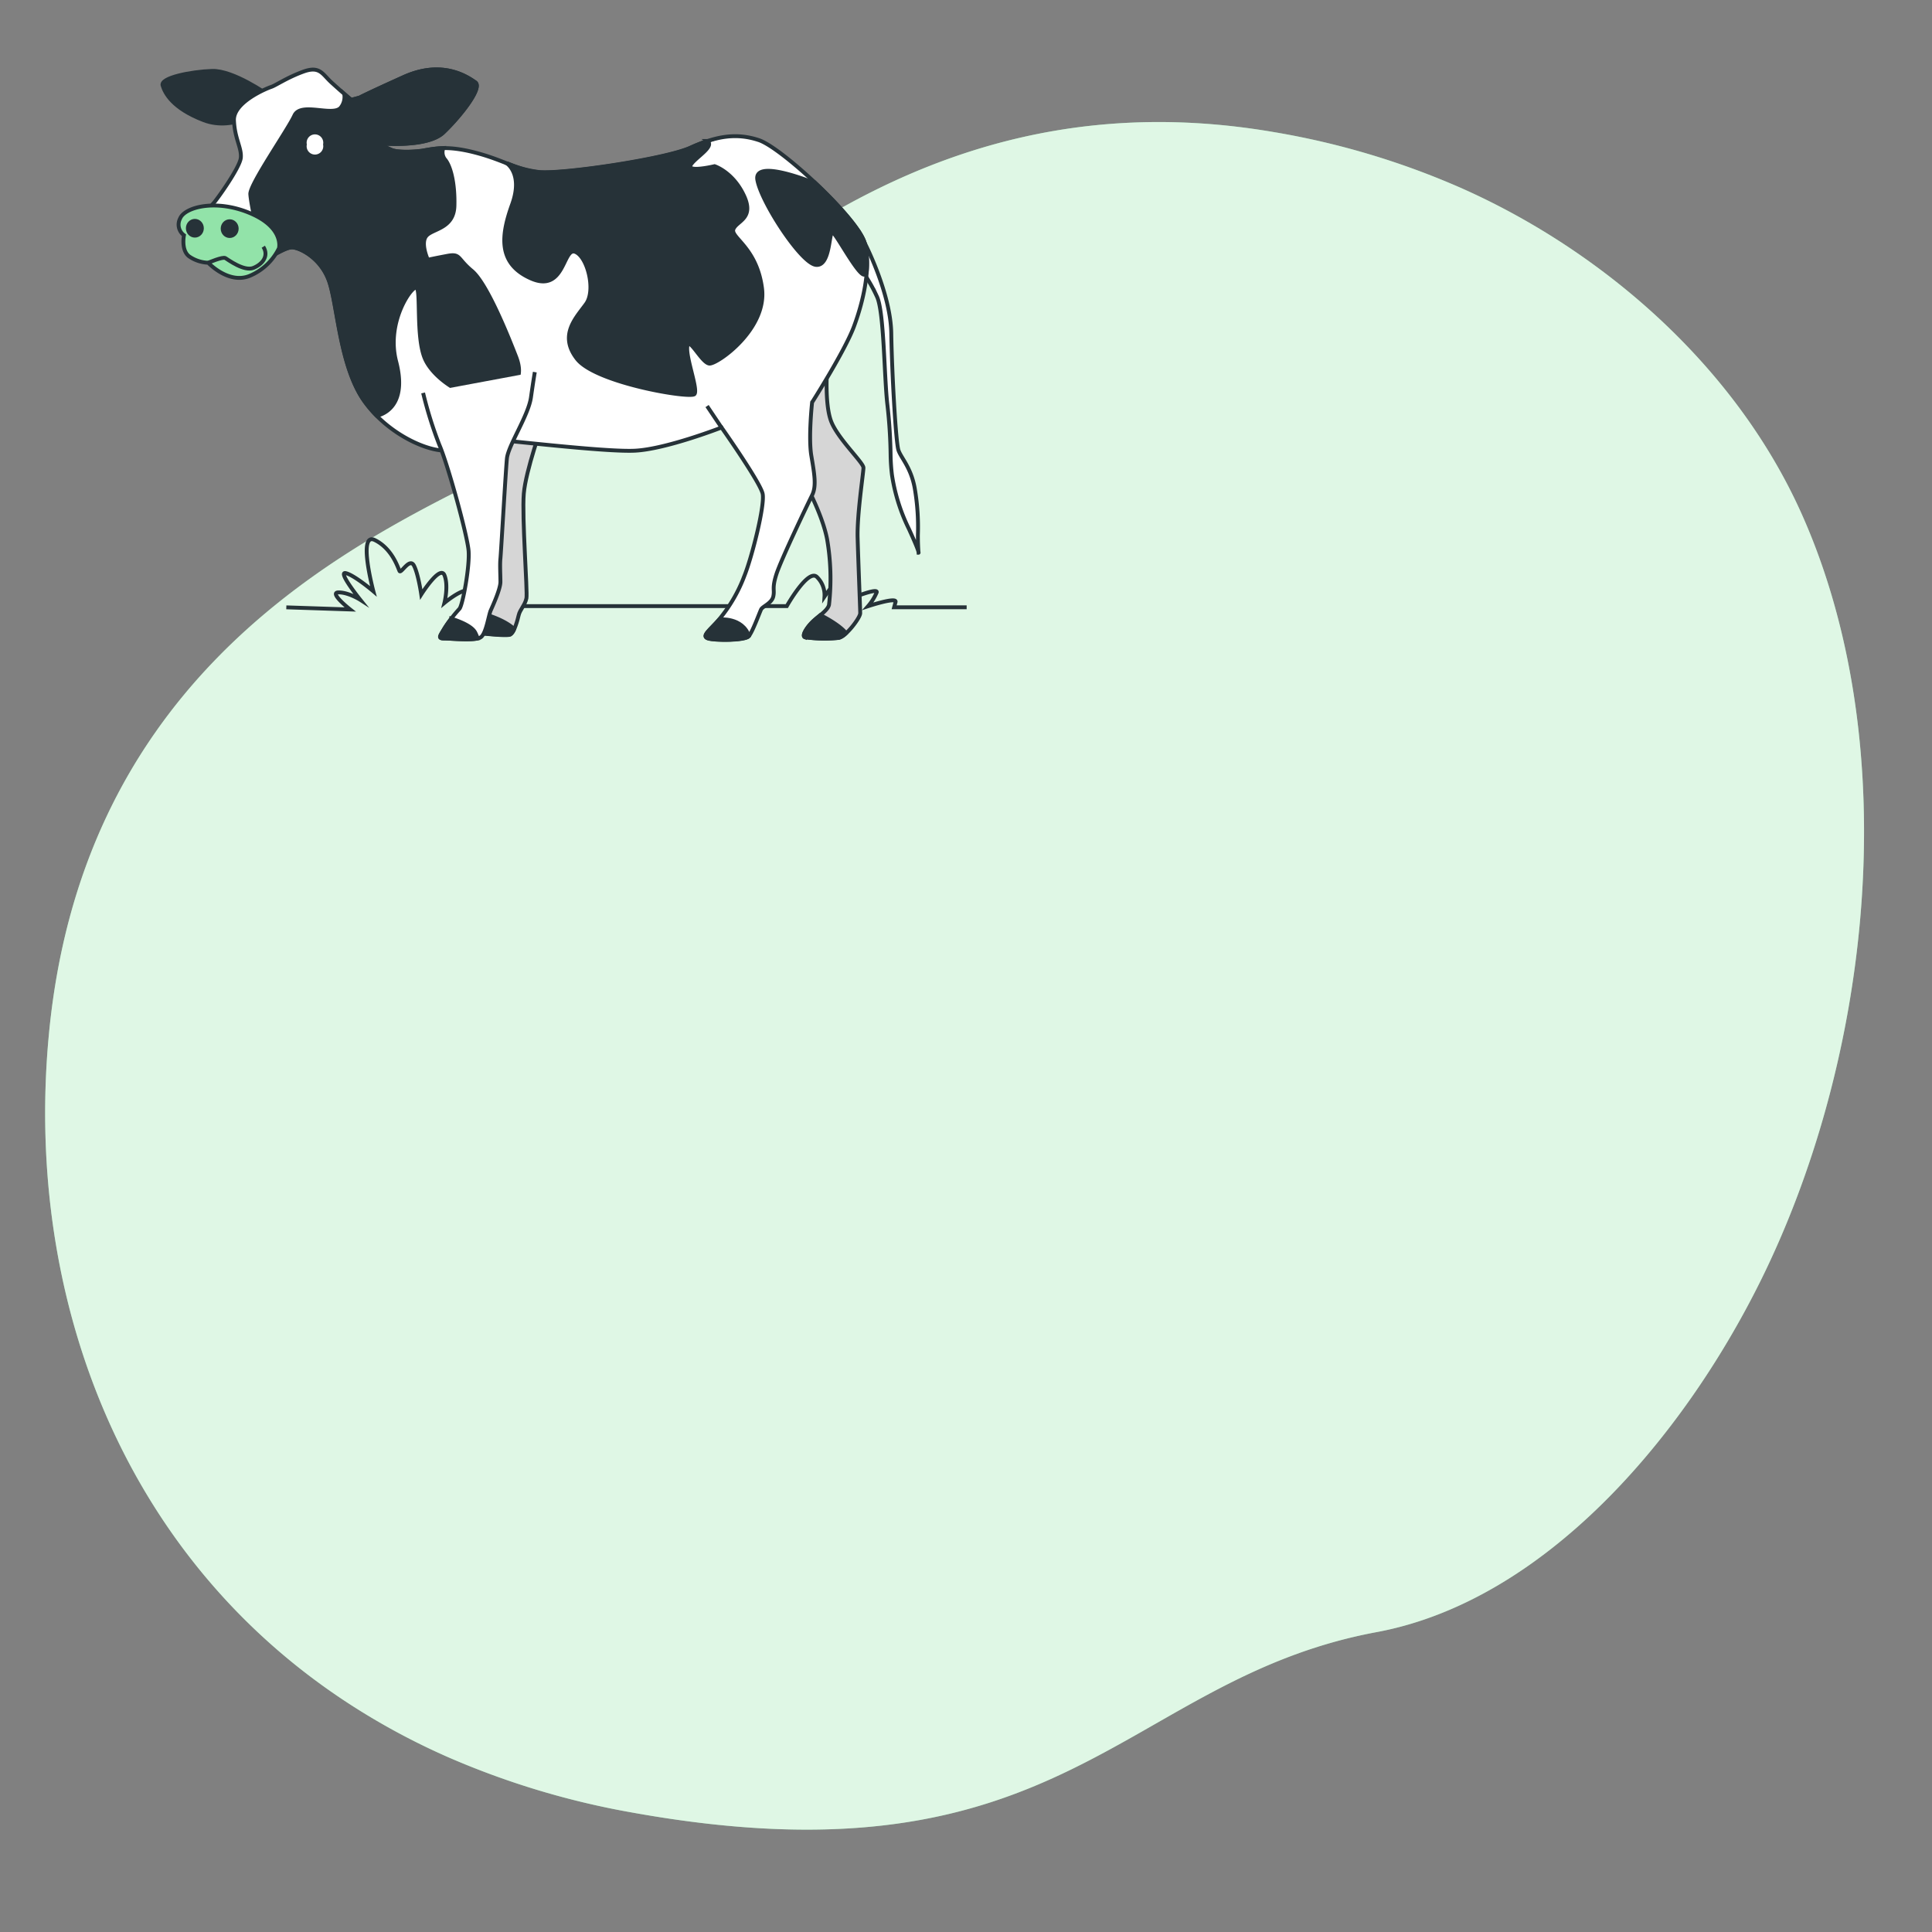 <svg xmlns="http://www.w3.org/2000/svg" viewBox="0 0 500 500"><rect x="0" y="0" width="500" height="500" fill="#808080" stroke="none"/><g id="freepik--background-simple--inject-8"><path d="M455.59,331.57c-20.14,40.62-55.86,82.72-99.33,90.82-65.67,12.23-80.58,66.85-192.61,46.7A210.74,210.74,0,0,1,116,454.77a180.08,180.08,0,0,1-21.8-11.4c-62-38-87.75-106.93-81.64-174.66,8-89.07,70-123.79,109.91-143.64s96.8-109.76,207.1-90.9a204.46,204.46,0,0,1,49,14.68c35.82,16,70.48,45.55,87.75,84.27q1.95,4.37,3.65,8.88C492.14,200.77,483.05,276.21,455.59,331.57Z" style="fill:#92E3A9"></path><path d="M455.59,331.57c-20.14,40.62-55.86,82.72-99.33,90.82-65.67,12.23-80.58,66.85-192.61,46.7A210.74,210.74,0,0,1,116,454.77a180.08,180.08,0,0,1-21.8-11.4c-62-38-87.75-106.93-81.64-174.66,8-89.07,70-123.79,109.91-143.64s96.8-109.76,207.1-90.9a204.46,204.46,0,0,1,49,14.68c35.82,16,70.48,45.55,87.75,84.27q1.95,4.37,3.65,8.88C492.14,200.77,483.05,276.21,455.59,331.57Z" style="fill:#fff;opacity:0.7"></path></g><g id="freepik--Cow--inject-8"><path d="M74.1,157.18l16.52.55s-5.63-4.42-3-4.42,5.63,1.93,5.63,1.93-6-7.46-3.75-6.91,7.13,4.7,7.13,4.7-4.13-15.47.37-13.26,6,7.18,6.39,8,2.62-3.59,3.75-1.38,1.88,7.46,1.88,7.46,4.88-7.74,6-5,0,7.18,0,7.18,5.63-4.7,6.76-2.76a4.12,4.12,0,0,1,.38,3.59h81.46s5.63-10,7.88-7.46a6.53,6.53,0,0,1,1.88,5s6.38-9.39,6.76-5.52a13.44,13.44,0,0,1-.76,6.35s7.89-3.31,7.51-1.93a13.52,13.52,0,0,1-2.25,3.59s7.51-2.49,7.13-1.1l-.37,1.38h18.77" style="fill:none;stroke:#263238;stroke-miterlimit:10"></path><path d="M69.25,24.46s-8.86-6.3-14.38-6.11S41.49,20.13,42.08,22.1s2.56,5.9,10.63,9S68.66,28,68.66,28,70.62,27.61,69.25,24.46Z" style="fill:#263238;stroke:#263238;stroke-miterlimit:10"></path><path d="M140.44,109.59s-4.37,12.11-4.88,18.16,1,25.39.68,27.07-1.69,3-2,4.37-1.18,4.54-2.19,5-9.08-.5-9.08-.5,2.69-6.89,3.2-8.41,1.34-8.91,1.34-8.91.68-17.31,1.18-21.18,1.51-10.93,1.51-10.93l.84-3.19Z" style="fill:#d6d6d6;stroke:#263238;stroke-miterlimit:10"></path><path d="M133.07,162.79c-2.44-2.31-6.88-3.64-8.21-4-.9,2.35-1.91,4.94-1.91,4.94s8.07,1,9.08.5A2.91,2.91,0,0,0,133.07,162.79Z" style="fill:#263238;stroke:#263238;stroke-miterlimit:10"></path><path d="M223.77,62.85s6.72,12.95,6.89,23.37,1.18,28.25,1.85,30.27,3.2,4.37,4.2,9.75a59,59,0,0,1,.84,12.27c0,2.86.17,4.54.17,4.54s.34,0-2.52-6.22a47.56,47.56,0,0,1-4.37-14,48.28,48.28,0,0,1-.34-4.87,128.7,128.7,0,0,0-.84-13.28c-.84-7.23-.84-24-2.69-27.91a40.43,40.43,0,0,0-3.19-5.72S224.27,65.2,223.77,62.85Z" style="fill:#fff;stroke:#263238;stroke-miterlimit:10"></path><path d="M208,124.39s4.7,8.24,6.05,15.13a59.93,59.93,0,0,1,.5,17c-.33,1.51-2.86,3-4.37,4.54s-2.69,3.53-1.85,3.86a36.28,36.28,0,0,0,8.74.17c1.85-.33,5.55-5.21,5.55-6.39s-.5-13.45-.67-19.5,1.51-16.81,1.51-18.15-6.72-7.57-8.4-12.11-1-13.45-1-13.45-5.38,5-6.22,8.58S208,124.39,208,124.39Z" style="fill:#d6d6d6;stroke:#263238;stroke-miterlimit:10"></path><path d="M212.31,159.17c-.74.62-1.54,1.24-2.16,1.87-1.51,1.51-2.69,3.53-1.85,3.86a36.28,36.28,0,0,0,8.74.17,4.5,4.5,0,0,0,1.91-1.2C217.57,162.05,214.19,160.14,212.31,159.17Z" style="fill:#263238;stroke:#263238;stroke-miterlimit:10"></path><path d="M90.9,25.84,90,25.08c-1-.87-2.71-2.36-4.25-3.77-2.36-2.17-3-4.33-7.28-2.76s-7.09,3.55-8.27,3.94-9.84,3.94-9.65,8.66,2,7.09,1.78,9.65-6.3,11-7.09,11.81-3.35,4.73,1.18,8.66S66.1,68,68.26,67.18,73.77,64,75.55,64s7.48,2.56,9.64,8.86,2.76,22,9.06,30.91,16.93,13.19,21.26,12.8,10.83-2.56,12-2.76,28.72,3.22,36.79,2.83,22.44-6,22.44-6,10,14.18,10.63,17.13-2.75,16.34-4.72,21.26a39.22,39.22,0,0,1-6.5,11.22c-2.36,2.76-4.72,4.34-2.95,4.93s9.65.59,10.63-.59,2.76-6.11,3.15-6.89,2.76-1.58,3.15-3.35-.39-2,.79-5.71,8.07-18.11,9.25-20.48.59-5.51-.2-10.23.2-13.79.2-13.79S218.65,90.81,221,84.51s4.53-15.36,2.76-21.66S202.31,38.24,196.4,36.27s-11.22-1-17.72,2-33.24,6.89-39.15,6.3-9.05-3.15-16.73-5.12S112,38.63,109.21,39s-6.49.39-7.87-.2-3.74-1.77-3.74-1.77,12.79,1.38,17.13-2.76S125,22.69,123,21.31s-8.46-5.91-18.5-1.38-11.42,5.32-11.42,5.32Z" style="fill:#fff;stroke:#263238;stroke-miterlimit:10"></path><path d="M131.7,101.52c1.17-2.18,4-3.7,1.85-9.24s-7.57-19-11.44-22.2-2.85-4.53-6.39-3.86-5,1-5,1-2-4.37-.34-6.22,7.07-1.85,7.23-7.74-1-10.42-2.52-12.1a3,3,0,0,1-.34-2.85,35.84,35.84,0,0,0-5.5.71c-2.75.39-6.49.39-7.87-.2s-3.74-1.77-3.74-1.77,12.79,1.38,17.13-2.76S125,22.69,123,21.31s-8.46-5.91-18.5-1.38-11.42,5.32-11.42,5.32l-2.17.59L90,25.08l-.92-.8a4.45,4.45,0,0,1-.79,3.44c-1.85,2.69-10.42-1.51-12.1,2.18S64.62,47.72,64.78,50.25s1.69,9.08,1.69,9.08-2,4.19-2.16,7.17c1.66.72,3.06,1,4,.68,2.17-.79,5.51-3.15,7.29-3.15s7.48,2.56,9.64,8.86,2.76,22,9.06,30.91a30.57,30.57,0,0,0,3.24,3.81c3.43-.91,7.5-4.3,5-14-2.69-10.25,4-19.67,5.21-19.16s-.16,12.77,2.19,18.32,11.1,10.42,12.78,8.91a9.78,9.78,0,0,1,3.7-2S130.52,103.71,131.7,101.52Z" style="fill:#263238;stroke:#263238;stroke-miterlimit:10"></path><path d="M72.2,64.23s1.38-5.32-7.48-9.06S47.79,53.6,46.61,56.55a3.4,3.4,0,0,0,1,4.33S46.8,64.82,49,66.39A9.32,9.32,0,0,0,53.89,68s5.32,5.71,10.83,3.35A14.77,14.77,0,0,0,72.2,64.23Z" style="fill:#92E3A9;stroke:#263238;stroke-miterlimit:10"></path><path d="M53.89,68s3.73-1.62,4.43-1.21,4.86,3.54,7.29,2.53,4-3.14,2.53-5.47" style="fill:none;stroke:#263238;stroke-miterlimit:10"></path><ellipse cx="50.43" cy="59.07" rx="1.82" ry="1.92" style="fill:#263238;stroke:#263238;stroke-miterlimit:10"></ellipse><ellipse cx="59.44" cy="59.17" rx="1.82" ry="1.92" style="fill:#263238;stroke:#263238;stroke-miterlimit:10"></ellipse><path d="M83.61,37.39a2.15,2.15,0,1,1-4.2,0,2.15,2.15,0,1,1,4.2,0Z" style="fill:#fff"></path><path d="M109.5,101.69a103.83,103.83,0,0,0,4.21,13.45c2.18,5,7.23,23.37,7.56,27.4s-1.51,14-2.35,15a38.48,38.48,0,0,0-3.87,5c-1.17,2-1.85,2.69-.17,2.69s8.24.67,9.59-.34,2-5.71,2.52-6.89,2.52-5.55,2.52-7.4-.17-4.37,0-6.05,1.35-22.53,1.68-25.89,5.55-11.09,6.22-15.8,1-6.56,1-6.56" style="fill:#fff;stroke:#263238;stroke-miterlimit:10"></path><path d="M123,163.73c-.89-1.8-4.53-3.1-6.2-3.62a22.65,22.65,0,0,0-1.7,2.44c-1.17,2-1.85,2.69-.17,2.69,1.45,0,6.46.49,8.71,0A12.92,12.92,0,0,0,123,163.73Z" style="fill:#263238;stroke:#263238;stroke-miterlimit:10"></path><path d="M186.16,160.3c-2.36,2.76-4.72,4.34-2.95,4.93s9.65.59,10.63-.59C192.16,159.66,186.16,160.3,186.16,160.3Z" style="fill:#263238;stroke:#263238;stroke-miterlimit:10"></path><path d="M179.72,102c1-1.18-2.18-9.25-1.85-12.27s3.7,4.2,5.72,4.37,15-8.91,13.62-19.51-8.24-13.11-7.4-15.29,5.55-2.69,2.69-8.75S184.93,43,184.93,43s-7.73,1.85-6.05-.51c1.46-2,6.1-4.6,4.19-6a42.73,42.73,0,0,0-4.39,1.73c-6.5,2.95-33.24,6.89-39.15,6.3a29.19,29.19,0,0,1-8.17-2.22l-.17,0s4.2,2.69,1.35,10.6-3.87,15.3,4.87,19.16,8.24-8.07,11.43-6.89,5.38,9.92,2.86,13.45-7.23,8.07-2.35,14.29S178.71,103.2,179.72,102Z" style="fill:#263238;stroke:#263238;stroke-miterlimit:10"></path><path d="M223.77,62.85c-.93-3.28-6.69-9.8-12.85-15.58l-.1.12S195,40.83,196,46.55s11.26,21.52,15.13,22,3.36-8.91,4.37-8.4,6.73,11.43,8.24,10.92a1.1,1.1,0,0,0,.55-.59A22.39,22.39,0,0,0,223.77,62.85Z" style="fill:#263238;stroke:#263238;stroke-miterlimit:10"></path><line x1="186.75" y1="110.69" x2="182.99" y2="105.09" style="fill:none;stroke:#263238;stroke-miterlimit:10"></line></g></svg>
